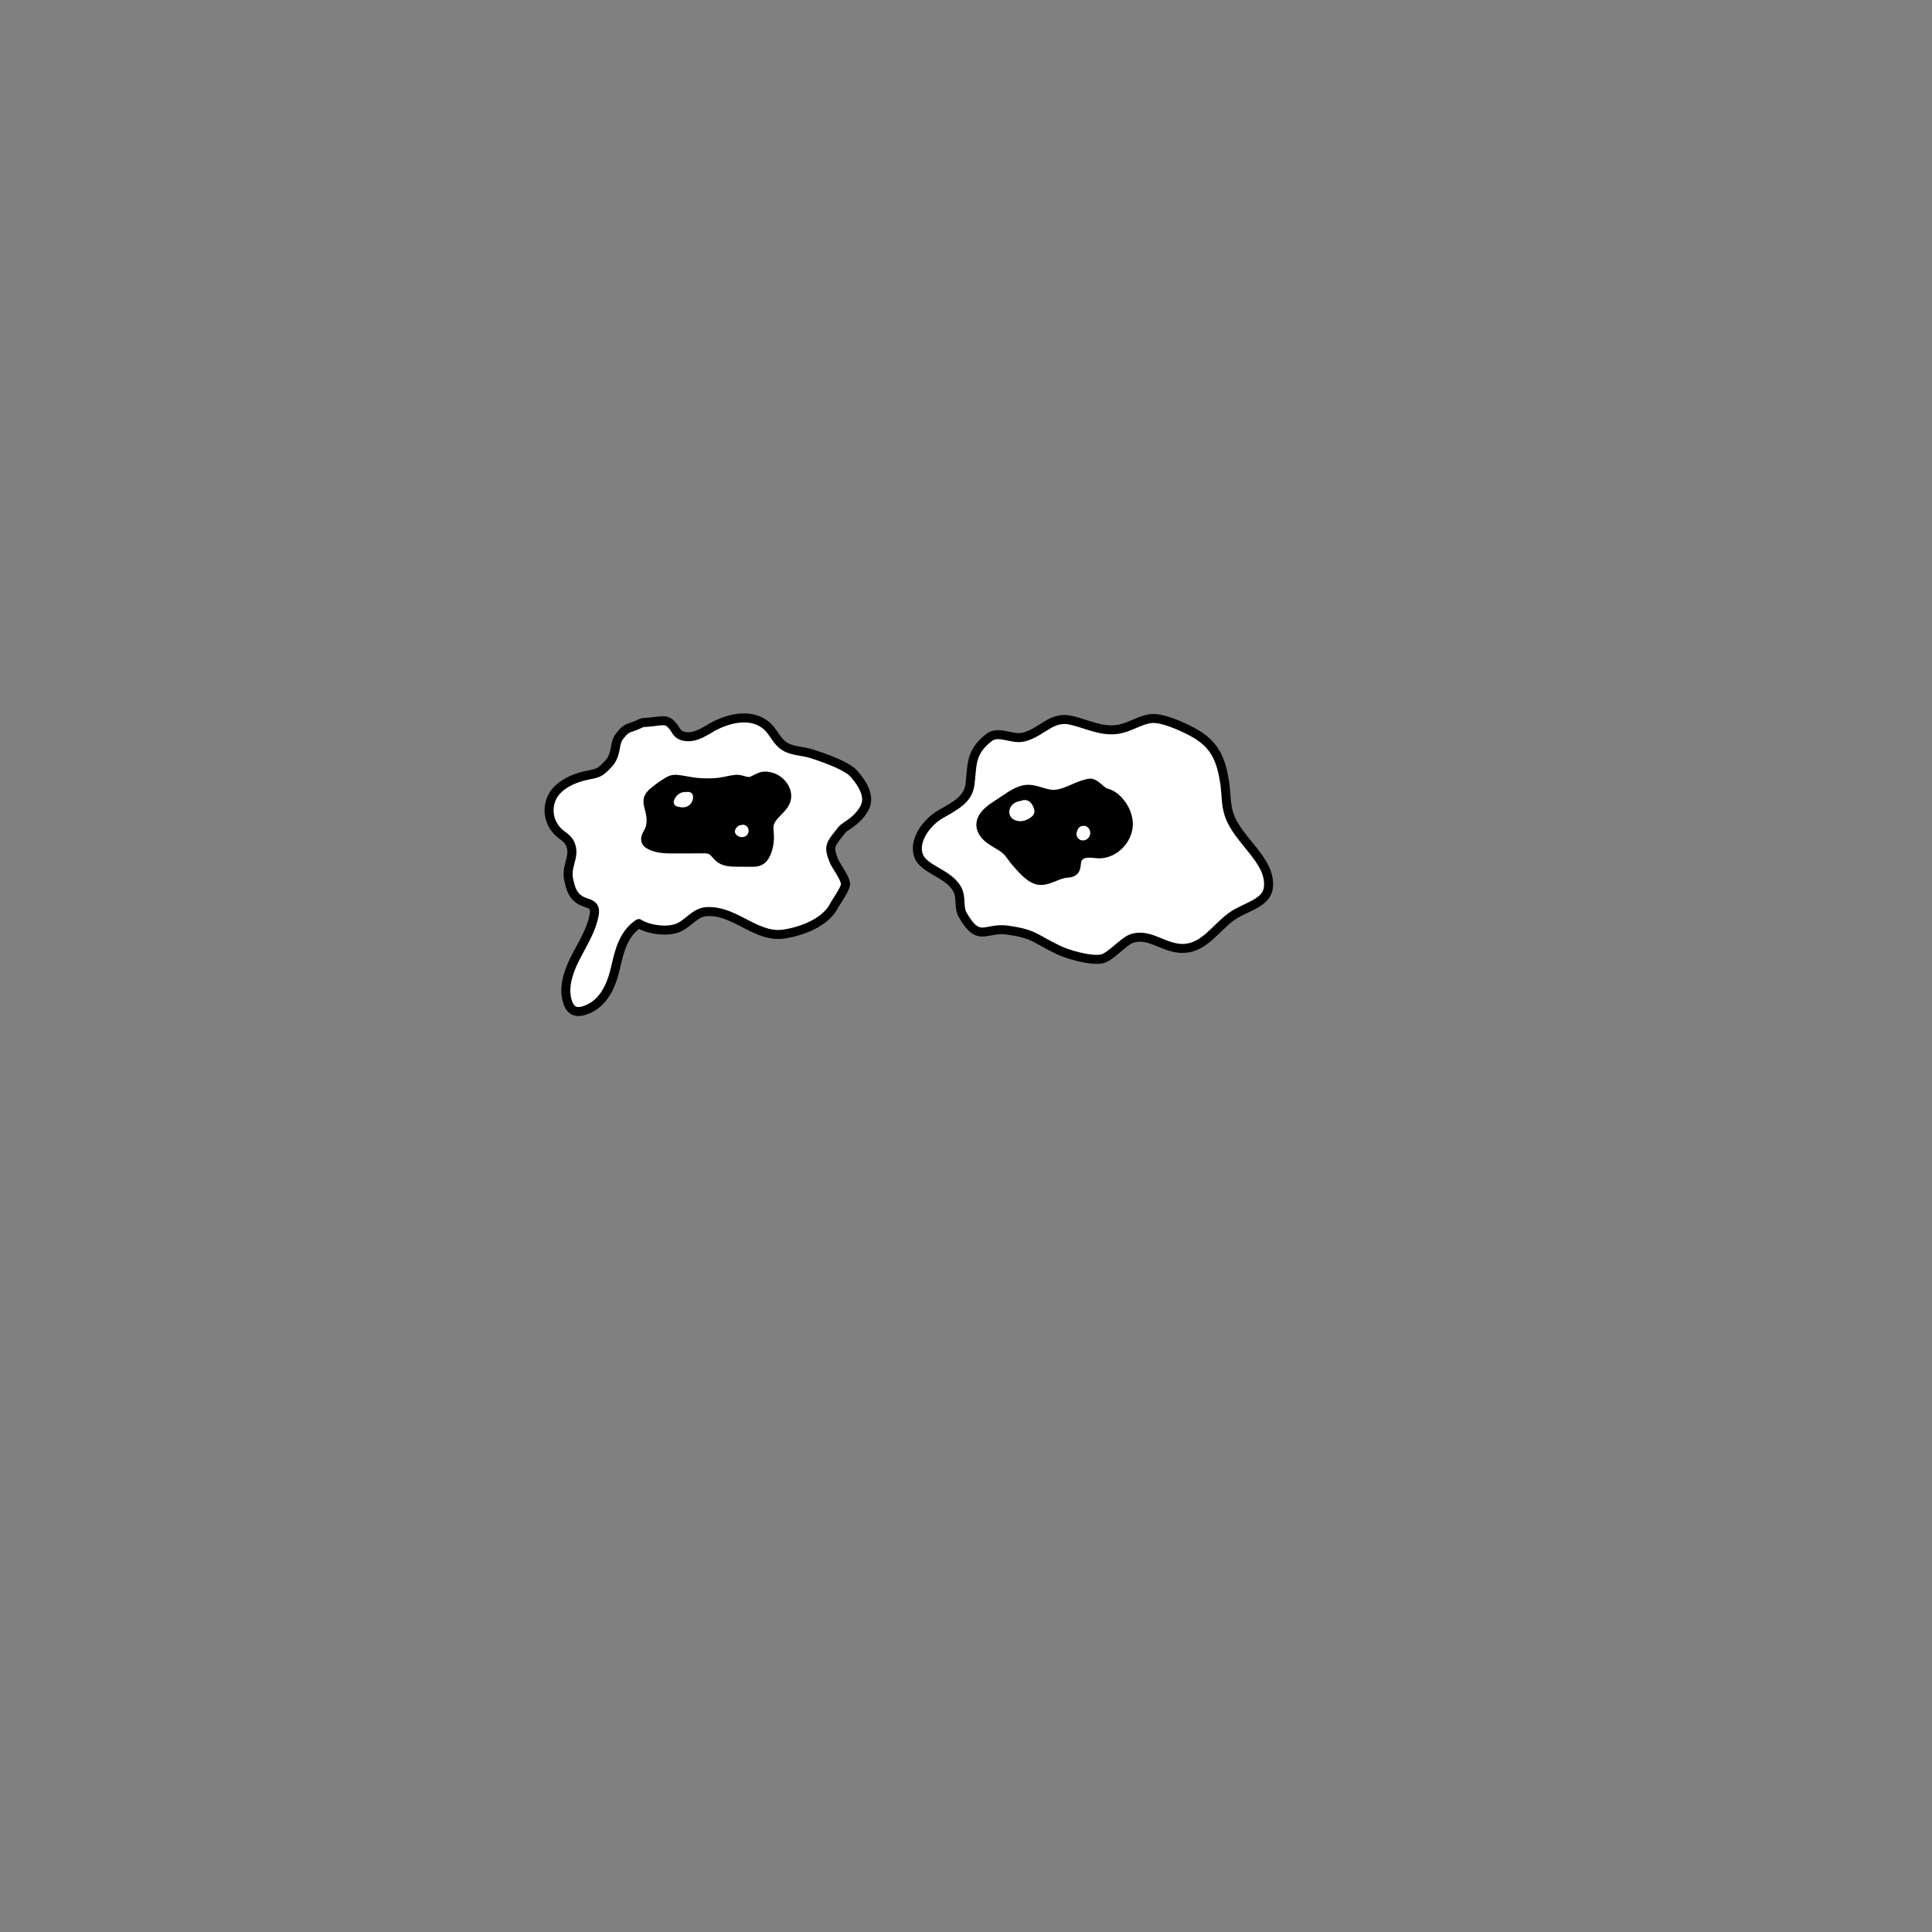 <svg id="눈" xmlns="http://www.w3.org/2000/svg" viewBox="0 0 1500 1500"><rect x="0" y="0" width="1500" height="1500" fill="#808080" stroke="none"/><defs><style>.cls-1,.cls-3{fill:#fff;}.cls-1,.cls-2{stroke:#000;}.cls-1,.cls-2,.cls-3{stroke-linecap:round;stroke-linejoin:round;stroke-width:7px;}.cls-3{stroke:#fff;}</style></defs><title>눈5</title><g id="_11" data-name="11"><path class="cls-1" d="M753.1,609c-1.53,11.88-11.76,16.76-22.92,23.21s-21.2,20.8-17,32.14c4.29,11.63,25.81,14,31,28.35,2,5.67.19,12.21,3.2,17.52,12.62,22.31,17.66,9.47,34.92,11.93,21.2,3,20.61,6.44,39.59,15.47,7.64,3.64,24.77,8.46,33.23,6.94,6.85-1.23,16.61-13.17,23-15.64,14.14-5.44,25.87,8.16,41.21,7.41,15.95-.78,24.42-15.87,36.93-24.82,10.49-7.5,26.83-10,28.44-22,2.87-21.48-23.82-36.58-30.53-57.35-2.6-8-2.06-16.63-3.39-24.93-2.87-17.9-7.54-29.51-24.73-38.82-7.75-4.2-24.41-11.92-33.29-10.41-8.46,1.44-15.68,6.62-24.13,8.15-13.18,2.38-25-4.24-37.38-7-15.13-3.32-22.26,9.54-36.47,13.08-9.35,2.32-19.39-5.55-27,.45C752.92,584.3,755,594.26,753.1,609Z"/><path class="cls-1" d="M522.87,564.37c1.33,1.71,2.16,3.73,3.84,5.2,3,2.67,8.19,2.93,12.51,1.75s8.07-3.53,11.89-5.64c-2,1.08,25.68-17.26,43.69-2.52,5.93,4.86,8.07,12.58,14.85,16.58,5.84,3.45,13.74,3.33,20.45,5.46,8.39,2.67,27.28,9.22,32.59,15.24,6.93,7.83,13.45,18.06,8.33,27.23-5.66,10.12-15,13.68-17.3,16.56-8.83,11.28-11,12.24-6.3,24,1.65,4.1,9.37,14.12,9,18.51-.3,3.68-7.12,13.22-8.93,16.63-6.46,12.14-23.18,19.38-38.61,21.78-21.76,3.4-38.22-18.66-60.2-17.37-9.3.54-14.06,9.33-22.63,12.69s-22.83,1.2-30.1-3.41c-12.44,8.13-15.28,22.5-18.3,35.31s-9.14,27.37-23.74,32.09c-2.5.81-5.34,1.26-7.72.39-2.68-1-4.14-3.38-5.05-5.72-4.36-11.23-.23-23.82,5.38-35s12.8-22.18,14.82-34.1c.35-2,.51-4.27-.75-6s-3.36-2.48-5.47-3.16c-9.68-3.11-11.66-9.27-13.57-17.89-2.53-11.42,6.46-19.25.22-29.5-1.53-2.52-4.39-4.23-6.77-6.21a23.32,23.32,0,0,1-6.6-27.75c4.42-9.5,15.9-15.2,27.65-17.61,7.27-1.49,9.37-1.75,14.1-6.59,3.44-3.53,4.73-4.84,6.31-9.3,1.72-4.85,1.22-10.07,4.61-14.41,1.84-2.36,3.68-4.71,6.7-6.15,1-.46,5.31-1.79,8.13-3.13,3-1.44,3-1.31,5-1.44C514.79,560,517.28,557.16,522.87,564.37Z"/><path class="cls-2" d="M537.68,607c-3.69-.55-7.34-1.35-11-1.76a13.16,13.16,0,0,0-5.12.18,13.74,13.74,0,0,0-3.24,1.54A77.86,77.86,0,0,0,507.16,615a12.13,12.13,0,0,0-3.53,4.35c-1.13,2.84-.16,6,.6,9,1.42,5.45,2.08,11.44-.32,16.53-.7,1.49-1.65,2.87-2.2,4.42A5.29,5.29,0,0,0,502,654a6.12,6.12,0,0,0,2,1.66c5.76,3.39,12.81,3.47,19.5,3.46l22.8-.06a13.47,13.47,0,0,1,5,.63c3.08,1.22,4.78,4.48,7.38,6.54,3.77,3,9,3.15,13.8,3.18l10.32.06c2.44,0,5,0,7.18-1.11,2.76-1.41,4.41-4.34,5.47-7.26a32.26,32.26,0,0,0,1.9-12.54c-.14-2.88-.66-5.79,0-8.6,1.74-7.69,11.26-11.63,13.14-19.28,1.11-4.54-.88-9.43-4.13-12.79a17.74,17.74,0,0,0-10.77-5.24c-5.08-.54-7.57,1.92-11.9,3.66-3.77,1.51-7.9-1.52-11.89-1.24-5,.35-9.88,2-14.89,2.41A81.8,81.8,0,0,1,537.68,607Z"/><path class="cls-2" d="M793.59,613.51c-4.53,1.35-8.57,4-12.52,6.63l-7.94,5.25c-5.56,3.68-11.78,8.57-11.56,15.3.17,5,4,9.13,8.17,11.91s8.83,4.83,12.3,8.41c2.31,2.37,4,5.31,6.15,7.79,4.72,5.35,11.29,13.58,18.29,14.64S821,678.57,828.05,678c2.14-.17,4.48-.45,5.93-2,2.17-2.36,1.23-6.26,2.6-9.17s4.57-4.16,7.63-4.39,6.11.43,9.17.45c12.64.07,23.88-12.5,22.55-25.23a28.06,28.06,0,0,0-5.7-13.77c-2.84-3.79-6.62-7.08-11.18-8.2-4.17-1-8.83-8.26-13.07-7.63-10.09,1.5-20.08,9.76-30.21,8.55C808.08,615.63,801.47,611.16,793.59,613.51Z"/><path class="cls-3" d="M532.57,618.49c-2.48-.41-5.1,1.44-6,4.23,1.72.46,3.53.91,5.22.32a4.31,4.31,0,0,0,2.75-4.66l-2,0"/><path class="cls-3" d="M575.17,644.16a3.9,3.9,0,0,0-1.09,1.33,2.58,2.58,0,0,0,2.92.77c1-.51.93-2.28-.14-2.45"/><path class="cls-3" d="M794.93,625c-2,.24-4.17.52-5.83,1.72s-2.62,3.63-1.51,5.35a4.05,4.05,0,0,0,2,1.52c3,1.22,6.48,0,9-2.1a2.54,2.54,0,0,0,1-1.21,2.86,2.86,0,0,0-.27-1.69,8.51,8.51,0,0,0-1.59-2.91,3,3,0,0,0-3-.94"/><path class="cls-3" d="M839.45,646.83a1.51,1.51,0,0,0,1.08,2.15,2.19,2.19,0,0,0,2.25-1.4,2.22,2.22,0,0,0-.79-2.76,1.54,1.54,0,0,0-2.25,1.26"/></g></svg>